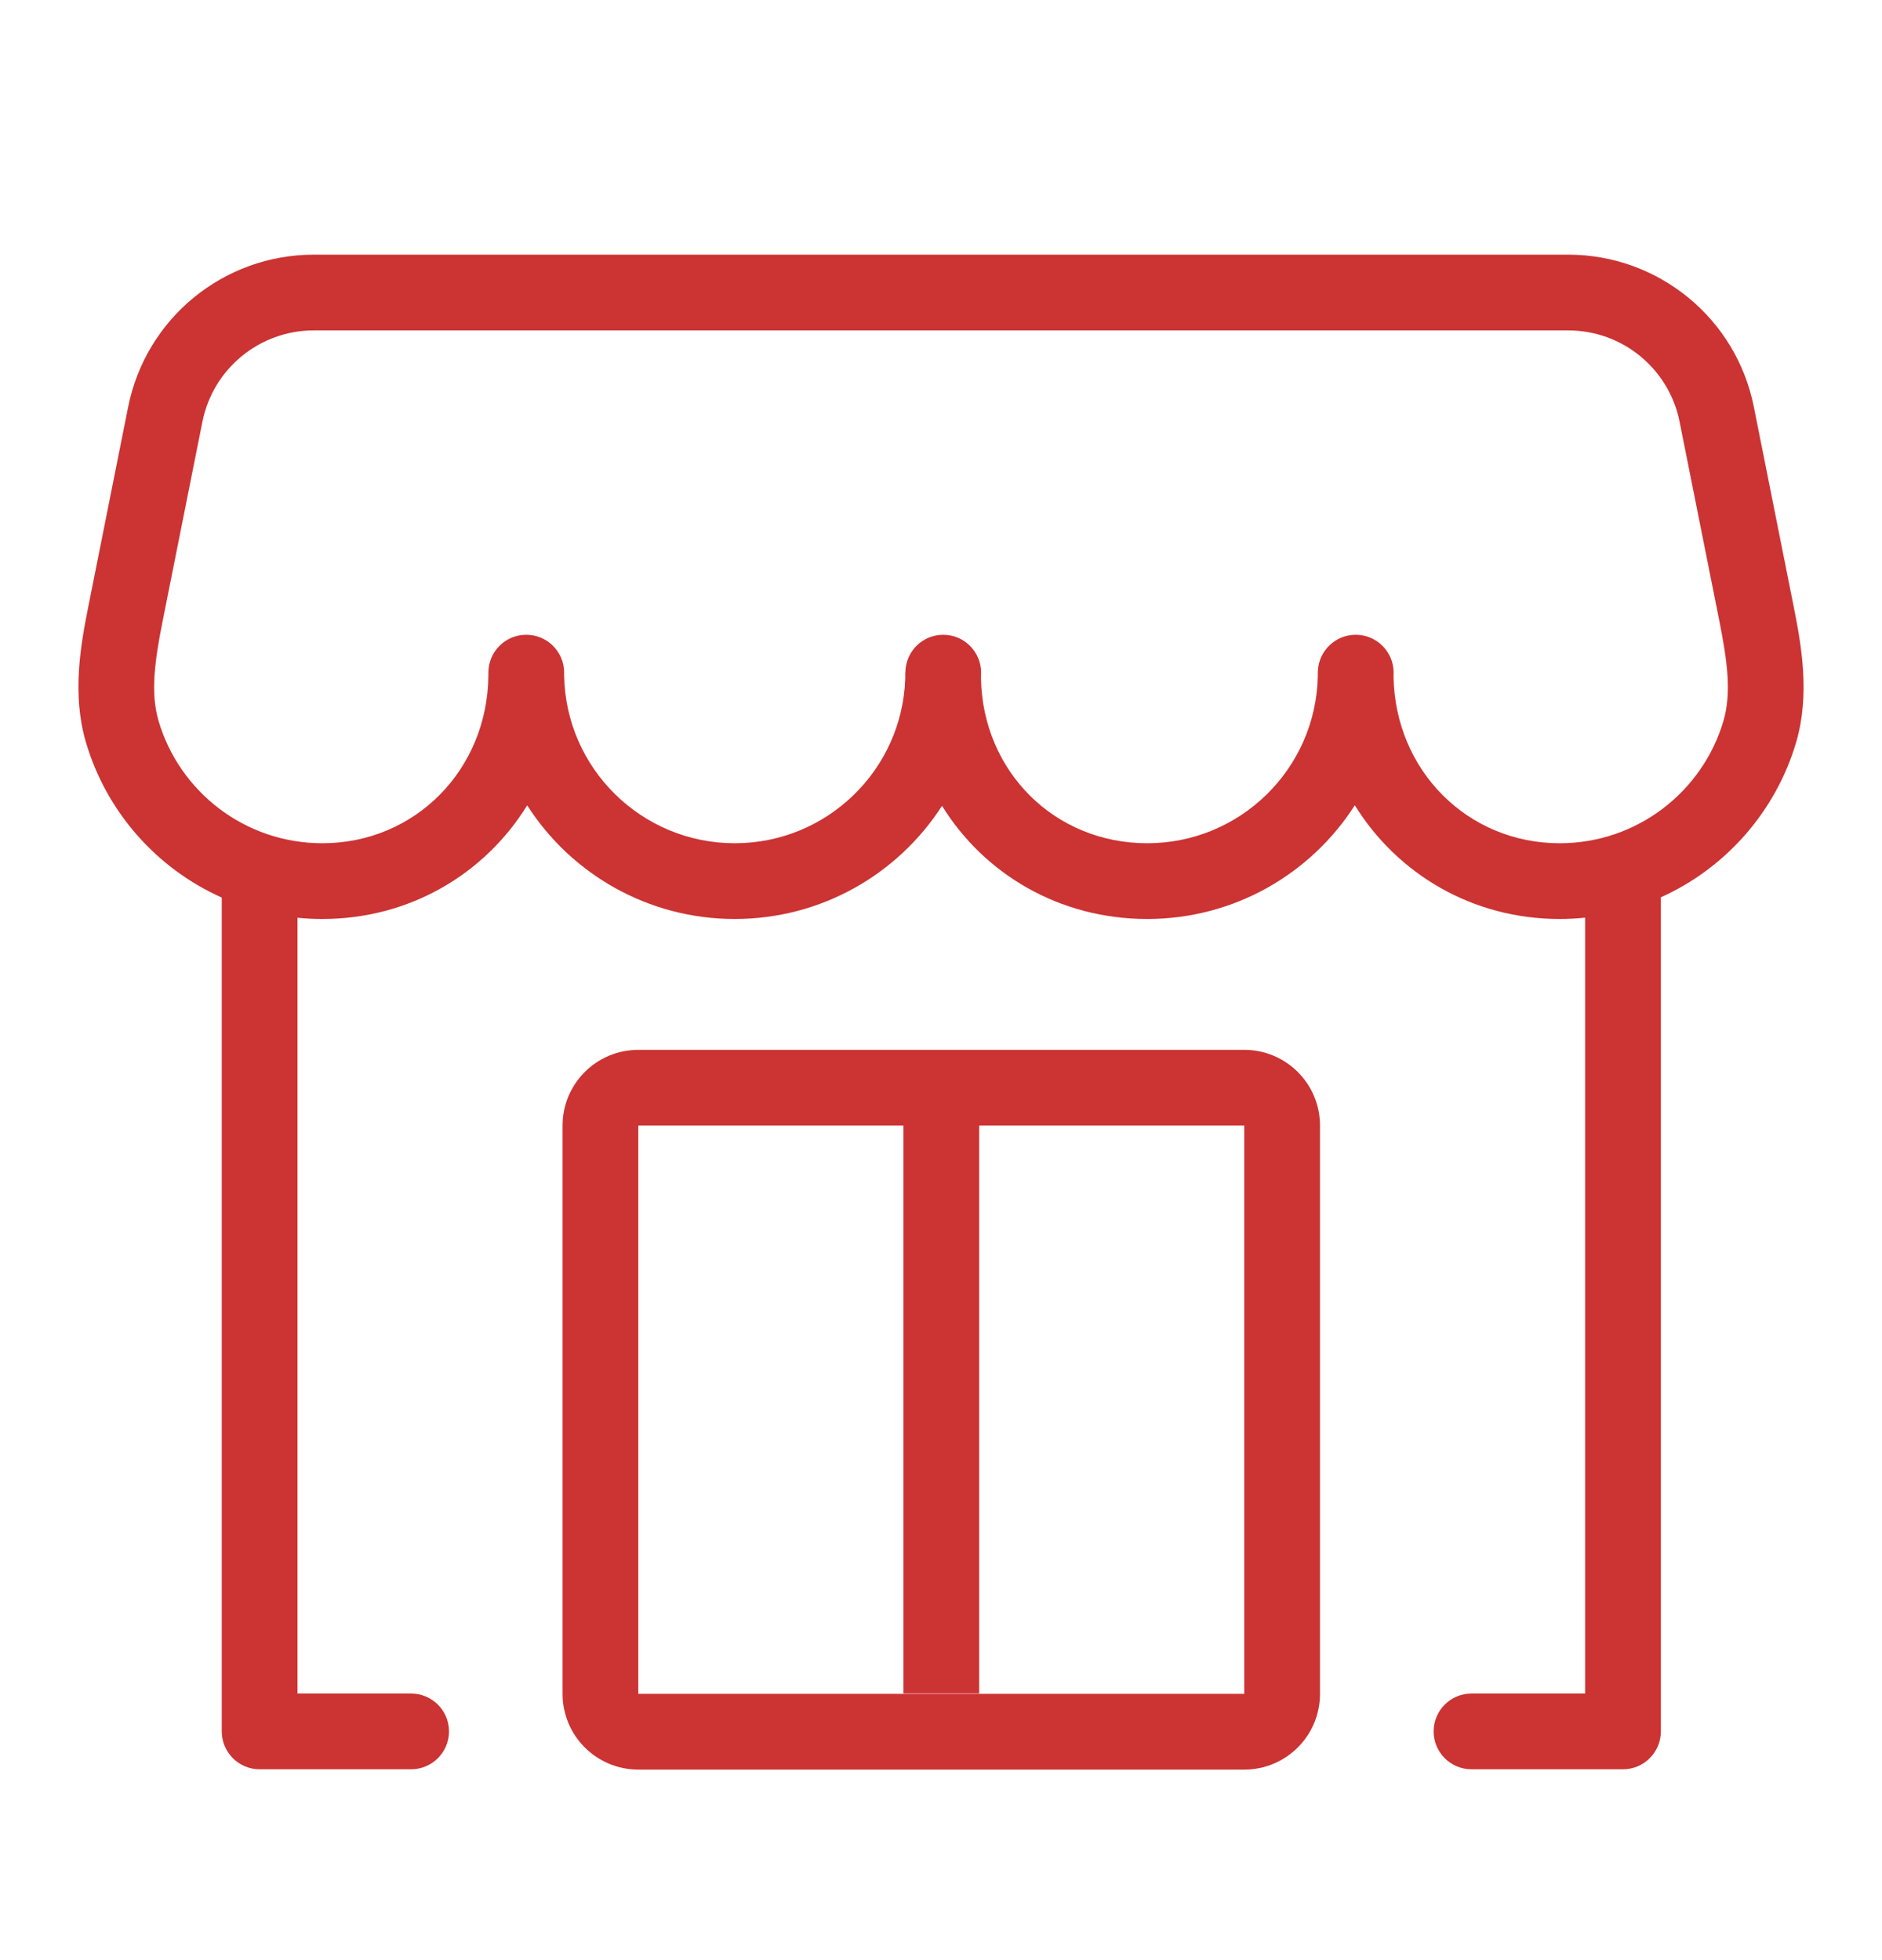 <svg width="24" height="25" viewBox="0 0 24 25" fill="none" xmlns="http://www.w3.org/2000/svg">
<path fill-rule="evenodd" clip-rule="evenodd" d="M19.998 3.248C21.15 3.248 22.142 4.061 22.366 5.191L22.874 7.737C22.971 8.226 23.085 8.853 22.905 9.468C22.645 10.35 22.008 11.072 21.179 11.445C21.18 11.449 21.18 11.454 21.18 11.458V22.083C21.18 22.349 20.963 22.566 20.697 22.566H18.765C18.498 22.566 18.282 22.349 18.282 22.083C18.282 21.816 18.498 21.6 18.765 21.6H20.214V11.704C20.108 11.715 20 11.721 19.89 11.721C18.77 11.721 17.817 11.142 17.277 10.271C16.719 11.143 15.742 11.721 14.63 11.721C13.509 11.721 12.552 11.148 12.013 10.278C11.454 11.146 10.479 11.721 9.37 11.721C8.258 11.721 7.281 11.143 6.723 10.272C6.184 11.143 5.23 11.721 4.11 11.721C4.003 11.721 3.898 11.716 3.794 11.705V21.6H5.243C5.509 21.6 5.726 21.816 5.726 22.083C5.726 22.349 5.509 22.566 5.243 22.566H3.311C3.044 22.566 2.828 22.349 2.828 22.083V11.458L2.828 11.448C1.996 11.076 1.356 10.353 1.096 9.468C0.915 8.853 1.029 8.226 1.126 7.737L1.634 5.191C1.859 4.061 2.85 3.248 4.002 3.248H19.998ZM4.002 4.214C3.311 4.214 2.716 4.702 2.581 5.38L2.073 7.926C1.973 8.431 1.917 8.837 2.022 9.195C2.288 10.097 3.122 10.755 4.11 10.755C5.294 10.755 6.217 9.817 6.228 8.616L6.228 8.579C6.228 8.312 6.444 8.096 6.711 8.096C6.977 8.096 7.193 8.311 7.194 8.576L7.194 8.579L7.194 8.613C7.213 9.799 8.18 10.755 9.37 10.755C10.546 10.755 11.504 9.822 11.544 8.656C11.544 8.64 11.544 8.625 11.544 8.609C11.544 8.595 11.544 8.581 11.546 8.568C11.552 8.306 11.766 8.096 12.028 8.096C12.295 8.096 12.511 8.312 12.511 8.579C12.511 8.607 12.511 8.634 12.51 8.662C12.537 9.844 13.452 10.755 14.63 10.755C15.815 10.755 16.778 9.808 16.805 8.63L16.805 8.592C16.805 8.579 16.805 8.566 16.806 8.554C16.82 8.299 17.03 8.096 17.289 8.096C17.555 8.096 17.772 8.312 17.772 8.579C17.772 8.597 17.771 8.615 17.771 8.633C17.792 9.825 18.713 10.755 19.89 10.755C20.878 10.755 21.712 10.097 21.978 9.195C22.083 8.837 22.027 8.431 21.927 7.926L21.419 5.38C21.284 4.702 20.689 4.214 19.998 4.214H4.002Z" fill="#CC3333"/>
<path fill-rule="evenodd" clip-rule="evenodd" d="M7.174 14.356C7.174 13.822 7.607 13.39 8.14 13.39H15.867C16.401 13.39 16.833 13.822 16.833 14.356V21.604C16.833 22.138 16.401 22.57 15.867 22.57H8.14C7.607 22.57 7.174 22.138 7.174 21.604V14.356ZM12.487 14.356H15.867V21.604H8.14V14.356H11.521V21.599H12.487V14.356Z" fill="#CC3333"/>
</svg>
